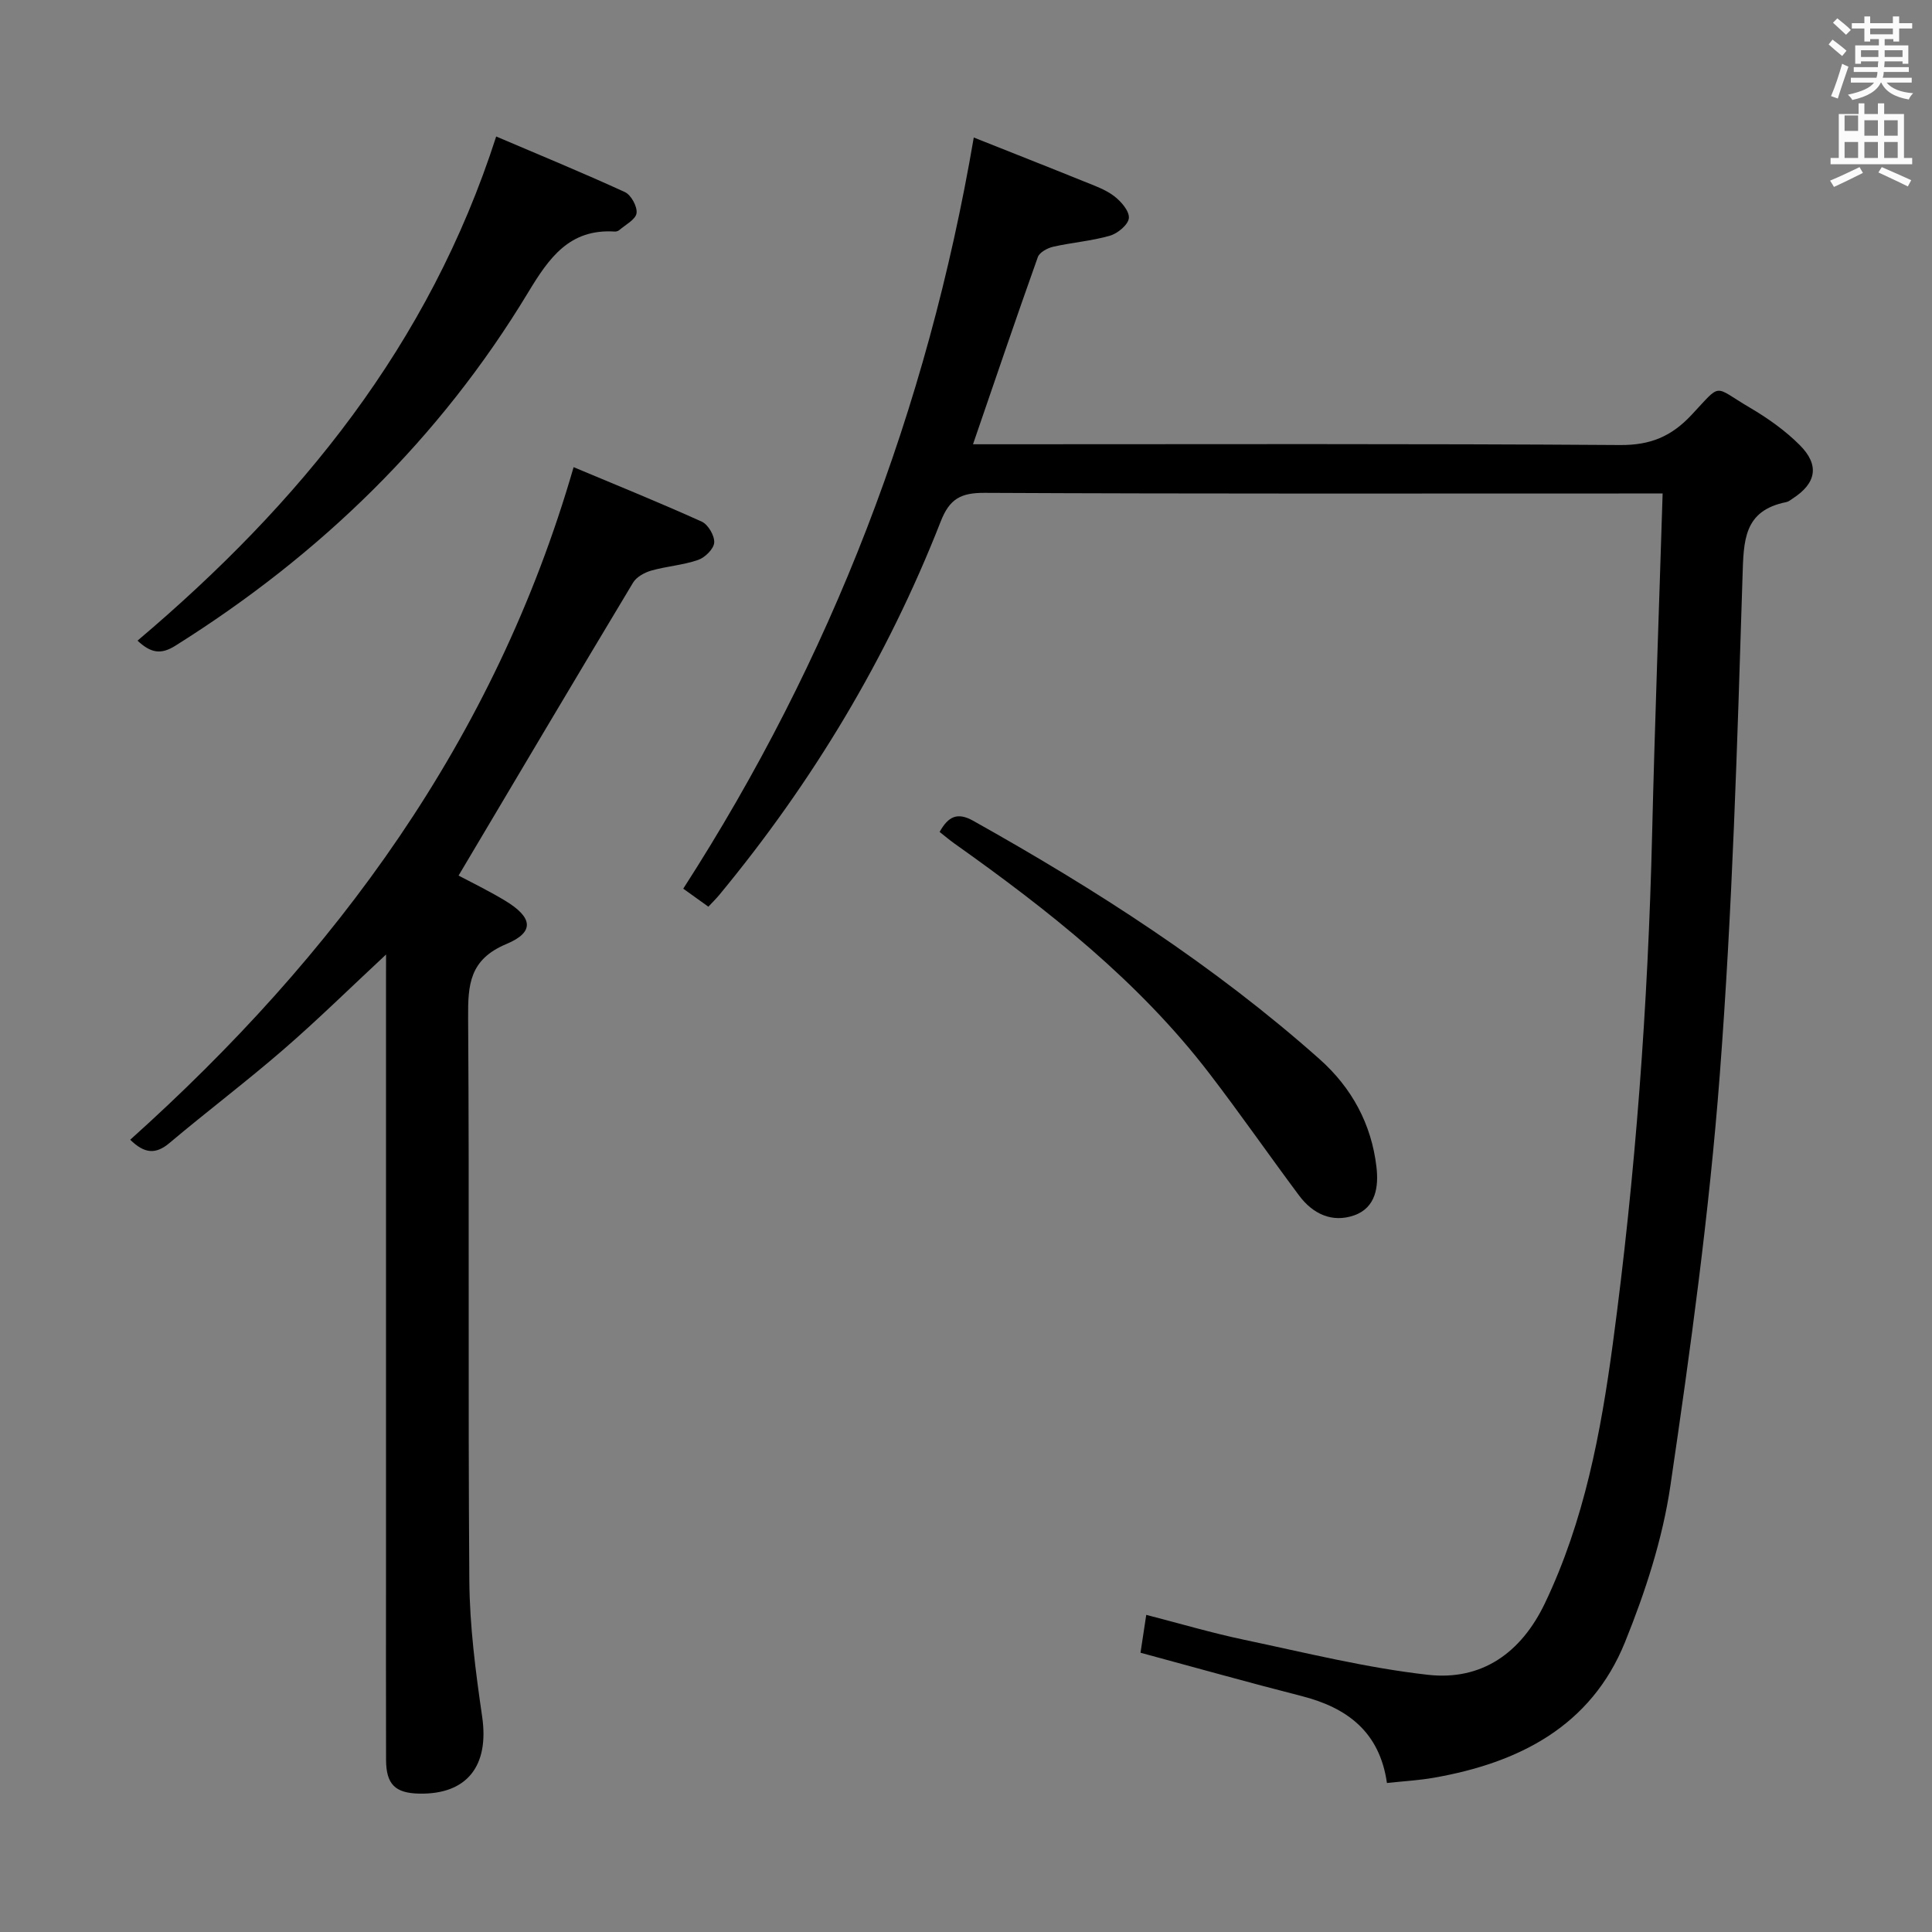 <svg enable-background="new 0 0 400 400" viewBox="0 0 400 400" xmlns="http://www.w3.org/2000/svg"><rect x="0" y="0" width="400" height="400" fill="#808080" stroke="none"/><path d="m378.6 9.2.8-1c.9.7 1.9 1.4 2.9 2.3l-.9 1.1c-1.1-.9-2-1.7-2.8-2.4zm.5 10.7c.9-2.1 1.6-4.3 2.3-6.7.4.2.8.4 1.3.6-.7 2.1-1.5 4.3-2.2 6.6zm.4-15.2.9-.9c1 .8 2 1.6 2.8 2.4l-1 1c-1-.9-1.9-1.8-2.7-2.5zm12.5-1.3h1.2v1.4h2.7v1.1h-2.7v2.7h-1.2v-.5h-1.8v1.3h4.9v3.8h-1.2v-.5h-3.7c0 .4-.1.9-.1 1.2h5.1v1h-5.2c0 .5-.1.9-.2 1.2h6v1h-5.2c1.1 1.3 2.9 2 5.5 2.2-.4.4-.7.8-.9 1.3-2.9-.5-4.8-1.6-5.7-3.5h-.1c-.8 1.7-2.7 2.9-5.9 3.6-.2-.4-.6-.8-.9-1.1 2.8-.6 4.6-1.4 5.4-2.5h-4.8v-1h5.3c.1-.3.2-.7.2-1.2h-4.9v-1h5c0-.4 0-.8.1-1.2h-3.6v.5h-1.2v-3.8h4.9v-1.3h-1.8v.5h-1.2v-2.7h-2.6v-1.1h2.6v-1.4h1.2v1.4h4.7v-1.4zm-6.7 8.4h3.6c0-.4 0-.9 0-1.4h-3.6zm1.9-4.7h4.7v-1.2h-4.7zm6.7 3.3h-3.7v1.4h3.7z" fill="#fafbfa"/><path d="m384.7 21.4h1.3v2.2h2.8v-2.2h1.3v2.2h4.1v9.1h1.7v1.3h-16.9v-1.3h1.7v-9.1h4.1v-2.2zm.3 13.2.7 1.2c-1.8.9-3.8 1.9-6 2.9-.2-.4-.5-.8-.8-1.3 2.4-1 4.4-2 6.1-2.8zm-3.1-7.5h2.8v-3.2h-2.8v4.2zm0 5.6h2.8v-3.3h-2.8zm4.1-4.6h2.8v-3.2h-2.8zm0 4.6h2.8v-3.3h-2.8zm3.6 1.9c2.1.9 4.1 1.8 6.1 2.7l-.7 1.3c-2.2-1.1-4.2-2-6.1-2.9zm3.3-9.7h-2.8v3.2h2.8zm-2.8 7.8h2.8v-3.3h-2.8z" fill="#fafbfa"/><g fill="#010000"><path d="m237.32 334.34c6.91 1.78 13.54 3.74 20.28 5.16 12.63 2.66 25.24 5.81 38.03 7.25 11.13 1.25 19.3-4.51 24.23-14.82 8.14-17.04 11.57-35.26 14.06-53.75 4.7-34.96 7.28-70.08 8.13-105.34.56-23.27 1.43-46.53 2.18-70.67-2.61 0-4.53 0-6.44 0-44.66 0-89.32.09-133.97-.13-4.88-.02-7.22 1.23-9.05 5.91-11.07 28.26-26.53 53.98-45.88 77.37-.61.74-1.31 1.41-2.23 2.4-1.73-1.24-3.29-2.36-5.2-3.73 30.67-47.61 50.51-99.12 60.15-155.52 7.58 3.02 15.2 6.01 22.78 9.08 2.15.87 4.44 1.66 6.26 3.04 1.44 1.09 3.19 3.1 3.07 4.55-.11 1.36-2.31 3.2-3.93 3.66-3.81 1.1-7.84 1.4-11.72 2.28-1.2.27-2.85 1.16-3.2 2.15-4.51 12.65-8.82 25.36-13.42 38.75h5.52c42.82 0 85.65-.14 128.47.16 6.24.04 10.58-1.76 14.75-6.21 6.41-6.83 4.39-6.06 12.1-1.53 3.7 2.17 7.31 4.73 10.33 7.75 4.16 4.16 3.42 7.92-1.47 11.07-.42.27-.84.64-1.3.73-8.89 1.77-8.84 7.98-9.08 15.46-1.08 34.4-2.09 68.84-4.71 103.14-2.17 28.45-6.06 56.8-10.22 85.04-1.62 11.04-5.2 22.01-9.4 32.4-7.05 17.42-21.94 24.98-39.57 28.07-3.07.54-6.21.71-9.72 1.09-1.5-10.57-8.22-15.6-17.7-18.01-11.06-2.82-22.05-5.92-33.32-8.96.38-2.46.74-4.87 1.19-7.84z"/><path d="m79.93 197.62c-7.46 6.94-14.18 13.56-21.3 19.72-7.67 6.64-15.79 12.77-23.55 19.31-2.85 2.4-5.17 2.21-8.12-.68 42.51-38.15 75.47-82.72 91.8-139.25 8.7 3.65 17.7 7.29 26.53 11.28 1.32.6 2.68 2.92 2.58 4.34-.09 1.31-1.91 3.1-3.34 3.59-3.11 1.08-6.5 1.3-9.68 2.2-1.4.4-3.06 1.31-3.77 2.48-12.06 20.07-23.99 40.21-36.14 60.67 2.41 1.28 6.07 3.05 9.55 5.14 5.82 3.49 6.29 6.55.35 9.03-7.66 3.21-7.97 8.42-7.92 15.32.27 38.82-.04 77.65.25 116.48.07 9.41 1.3 18.86 2.66 28.2 1.47 10.12-3.11 16.1-13.04 15.9-4.98-.1-6.85-1.93-6.86-7.02-.04-13.5-.01-26.99-.01-40.49 0-40.16 0-80.32 0-120.48.01-1.74.01-3.48.01-5.74z"/><path d="m28.47 132.64c33.55-28.38 60.36-61.16 74.26-104.38 8.86 3.78 17.84 7.47 26.65 11.51 1.28.59 2.6 3.01 2.41 4.37-.19 1.32-2.29 2.38-3.59 3.51-.23.2-.63.31-.94.29-9.37-.59-13.58 5.44-17.91 12.6-18.3 30.31-43.06 54.33-73.01 73.13-3.02 1.91-5.1 1.55-7.87-1.03z"/><path d="m194.54 172.24c1.8-3.22 3.68-4.14 6.96-2.3 25.43 14.24 49.85 29.92 71.7 49.34 6.67 5.93 10.75 13.45 11.78 22.33.47 4.01-.08 8.43-4.63 10.02-4.56 1.59-8.55-.31-11.38-4.1-6.26-8.39-12.23-17-18.6-25.3-14.65-19.1-33.32-33.79-52.77-47.59-1.04-.74-2.01-1.57-3.06-2.4z"/></g></svg>